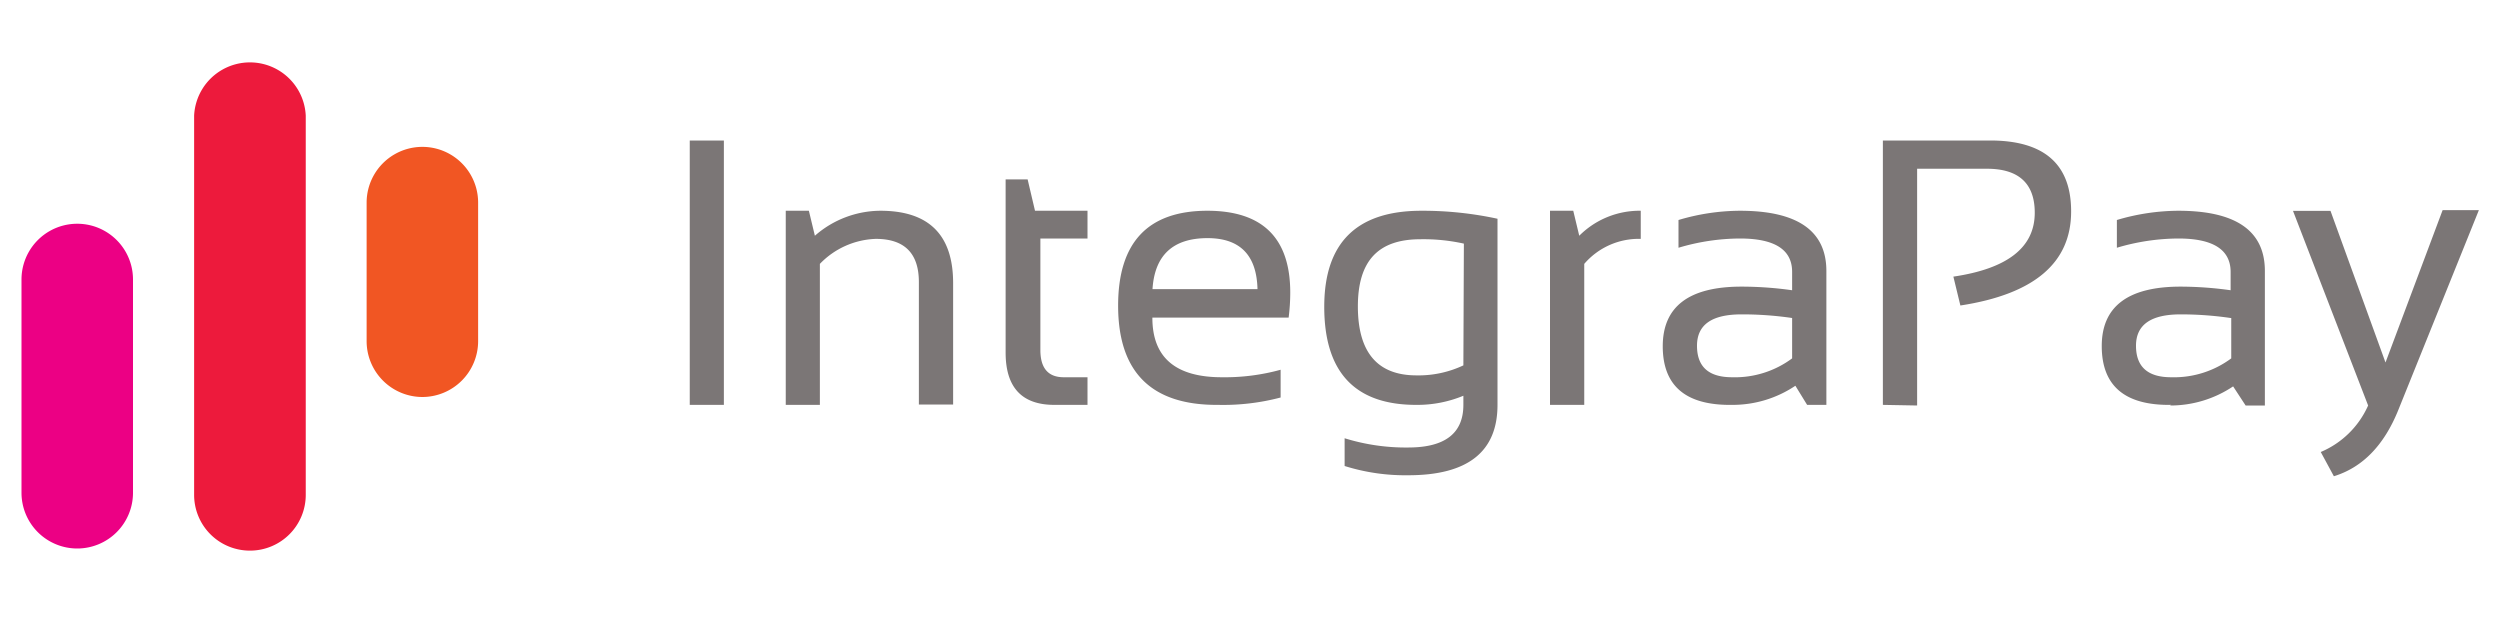 <svg id="logo_only" data-name="logo only" xmlns="http://www.w3.org/2000/svg" viewBox="0 0 200 50">
  <title>logo-integrapay</title>
  <path d="M55.18,32.39h2.73V11.24H55.18Zm10.41,0V21.11a6.51,6.51,0,0,1,4.47-2q3.45,0,3.45,3.46v9.79h2.74V22.65q0-5.79-5.82-5.79a8,8,0,0,0-5.24,2l-.48-2H62.86V32.39Zm14.86-4.18q0,4.18,3.9,4.18H87V30.18h-1.9c-1.25,0-1.87-.73-1.87-2.18V19.08H87V16.86h-4.2l-.59-2.51H80.45Zm9-3.76q0,8,8,7.94a18,18,0,0,0,5-.59V29.58a16.81,16.81,0,0,1-4.7.6q-5.57,0-5.56-4.77h10.9a15.82,15.82,0,0,0,.13-2q0-6.54-6.62-6.55-7.15,0-7.15,7.59m7.15-5.4q3.9,0,4,4.08H92.2q.26-4.08,4.41-4.08m20.46,10.18a8.41,8.41,0,0,1-3.75.8c-3.12,0-4.69-1.84-4.69-5.52s1.66-5.37,5-5.37a14.88,14.88,0,0,1,3.48.35ZM119.8,17.5a28.34,28.34,0,0,0-6.09-.64q-7.77,0-7.77,7.68,0,7.86,7.37,7.85a9.62,9.62,0,0,0,3.76-.73v.73q0,3.4-4.38,3.41a16.52,16.52,0,0,1-5.12-.74v2.22a16.19,16.19,0,0,0,5.09.74q7.14,0,7.14-5.63Zm6.94,14.89V21.11a5.75,5.75,0,0,1,4.52-2V16.86a6.82,6.82,0,0,0-4.92,2l-.48-2H124V32.39Zm11.83,0a9,9,0,0,0,5.06-1.53l.94,1.53h1.54V21.68q0-4.82-6.92-4.82a17.42,17.42,0,0,0-4.91.74v2.22a17.42,17.42,0,0,1,4.91-.74q4.19,0,4.18,2.68v1.46a29,29,0,0,0-4.05-.29q-6.3,0-6.3,4.77t5.55,4.69m4.8-6.95v3.23a7.68,7.68,0,0,1-4.8,1.51c-1.88,0-2.81-.84-2.81-2.52s1.18-2.51,3.56-2.51a27.59,27.59,0,0,1,4.05.29m10,7V13.5h5.59c2.54,0,3.82,1.18,3.82,3.52q0,4.15-6.51,5.11l.56,2.31q8.87-1.36,8.86-7.53,0-5.67-6.48-5.67h-8.58V32.39Zm20.22,0a9,9,0,0,0,5.06-1.53l1,1.53h1.54V21.68q0-4.82-6.93-4.82a17.47,17.47,0,0,0-4.91.74v2.22a17.47,17.47,0,0,1,4.91-.74q4.19,0,4.19,2.68v1.46a29,29,0,0,0-4-.29q-6.32,0-6.31,4.77t5.55,4.69m4.81-6.95v3.23a7.69,7.69,0,0,1-4.81,1.51c-1.87,0-2.81-.84-2.81-2.52s1.19-2.51,3.57-2.51a27.59,27.59,0,0,1,4,.29m11,7a7.21,7.21,0,0,1-3.79,3.72l1.05,1.94q3.44-1.06,5.15-5.29l6.45-16h-2.9L190.84,29l-4.4-12.13h-3Z" fill="#7b7676"/>
  <path d="M6.18,43.88a4.46,4.46,0,0,1-4.46-4.46V22.36a4.46,4.46,0,0,1,8.92,0V39.42a4.46,4.46,0,0,1-4.46,4.46" fill="#ec0084"/>
  <path d="M20,44.05a4.46,4.46,0,0,1-4.47-4.46V9.25a4.47,4.47,0,0,1,8.93,0V39.59A4.46,4.46,0,0,1,20,44.05" fill="#ed1a3c"/>
  <path d="M33.79,31.76a4.47,4.47,0,0,1-4.46-4.47V16.21a4.46,4.46,0,0,1,8.92,0V27.29a4.47,4.47,0,0,1-4.46,4.47" fill="#f15623"/>
</svg>
